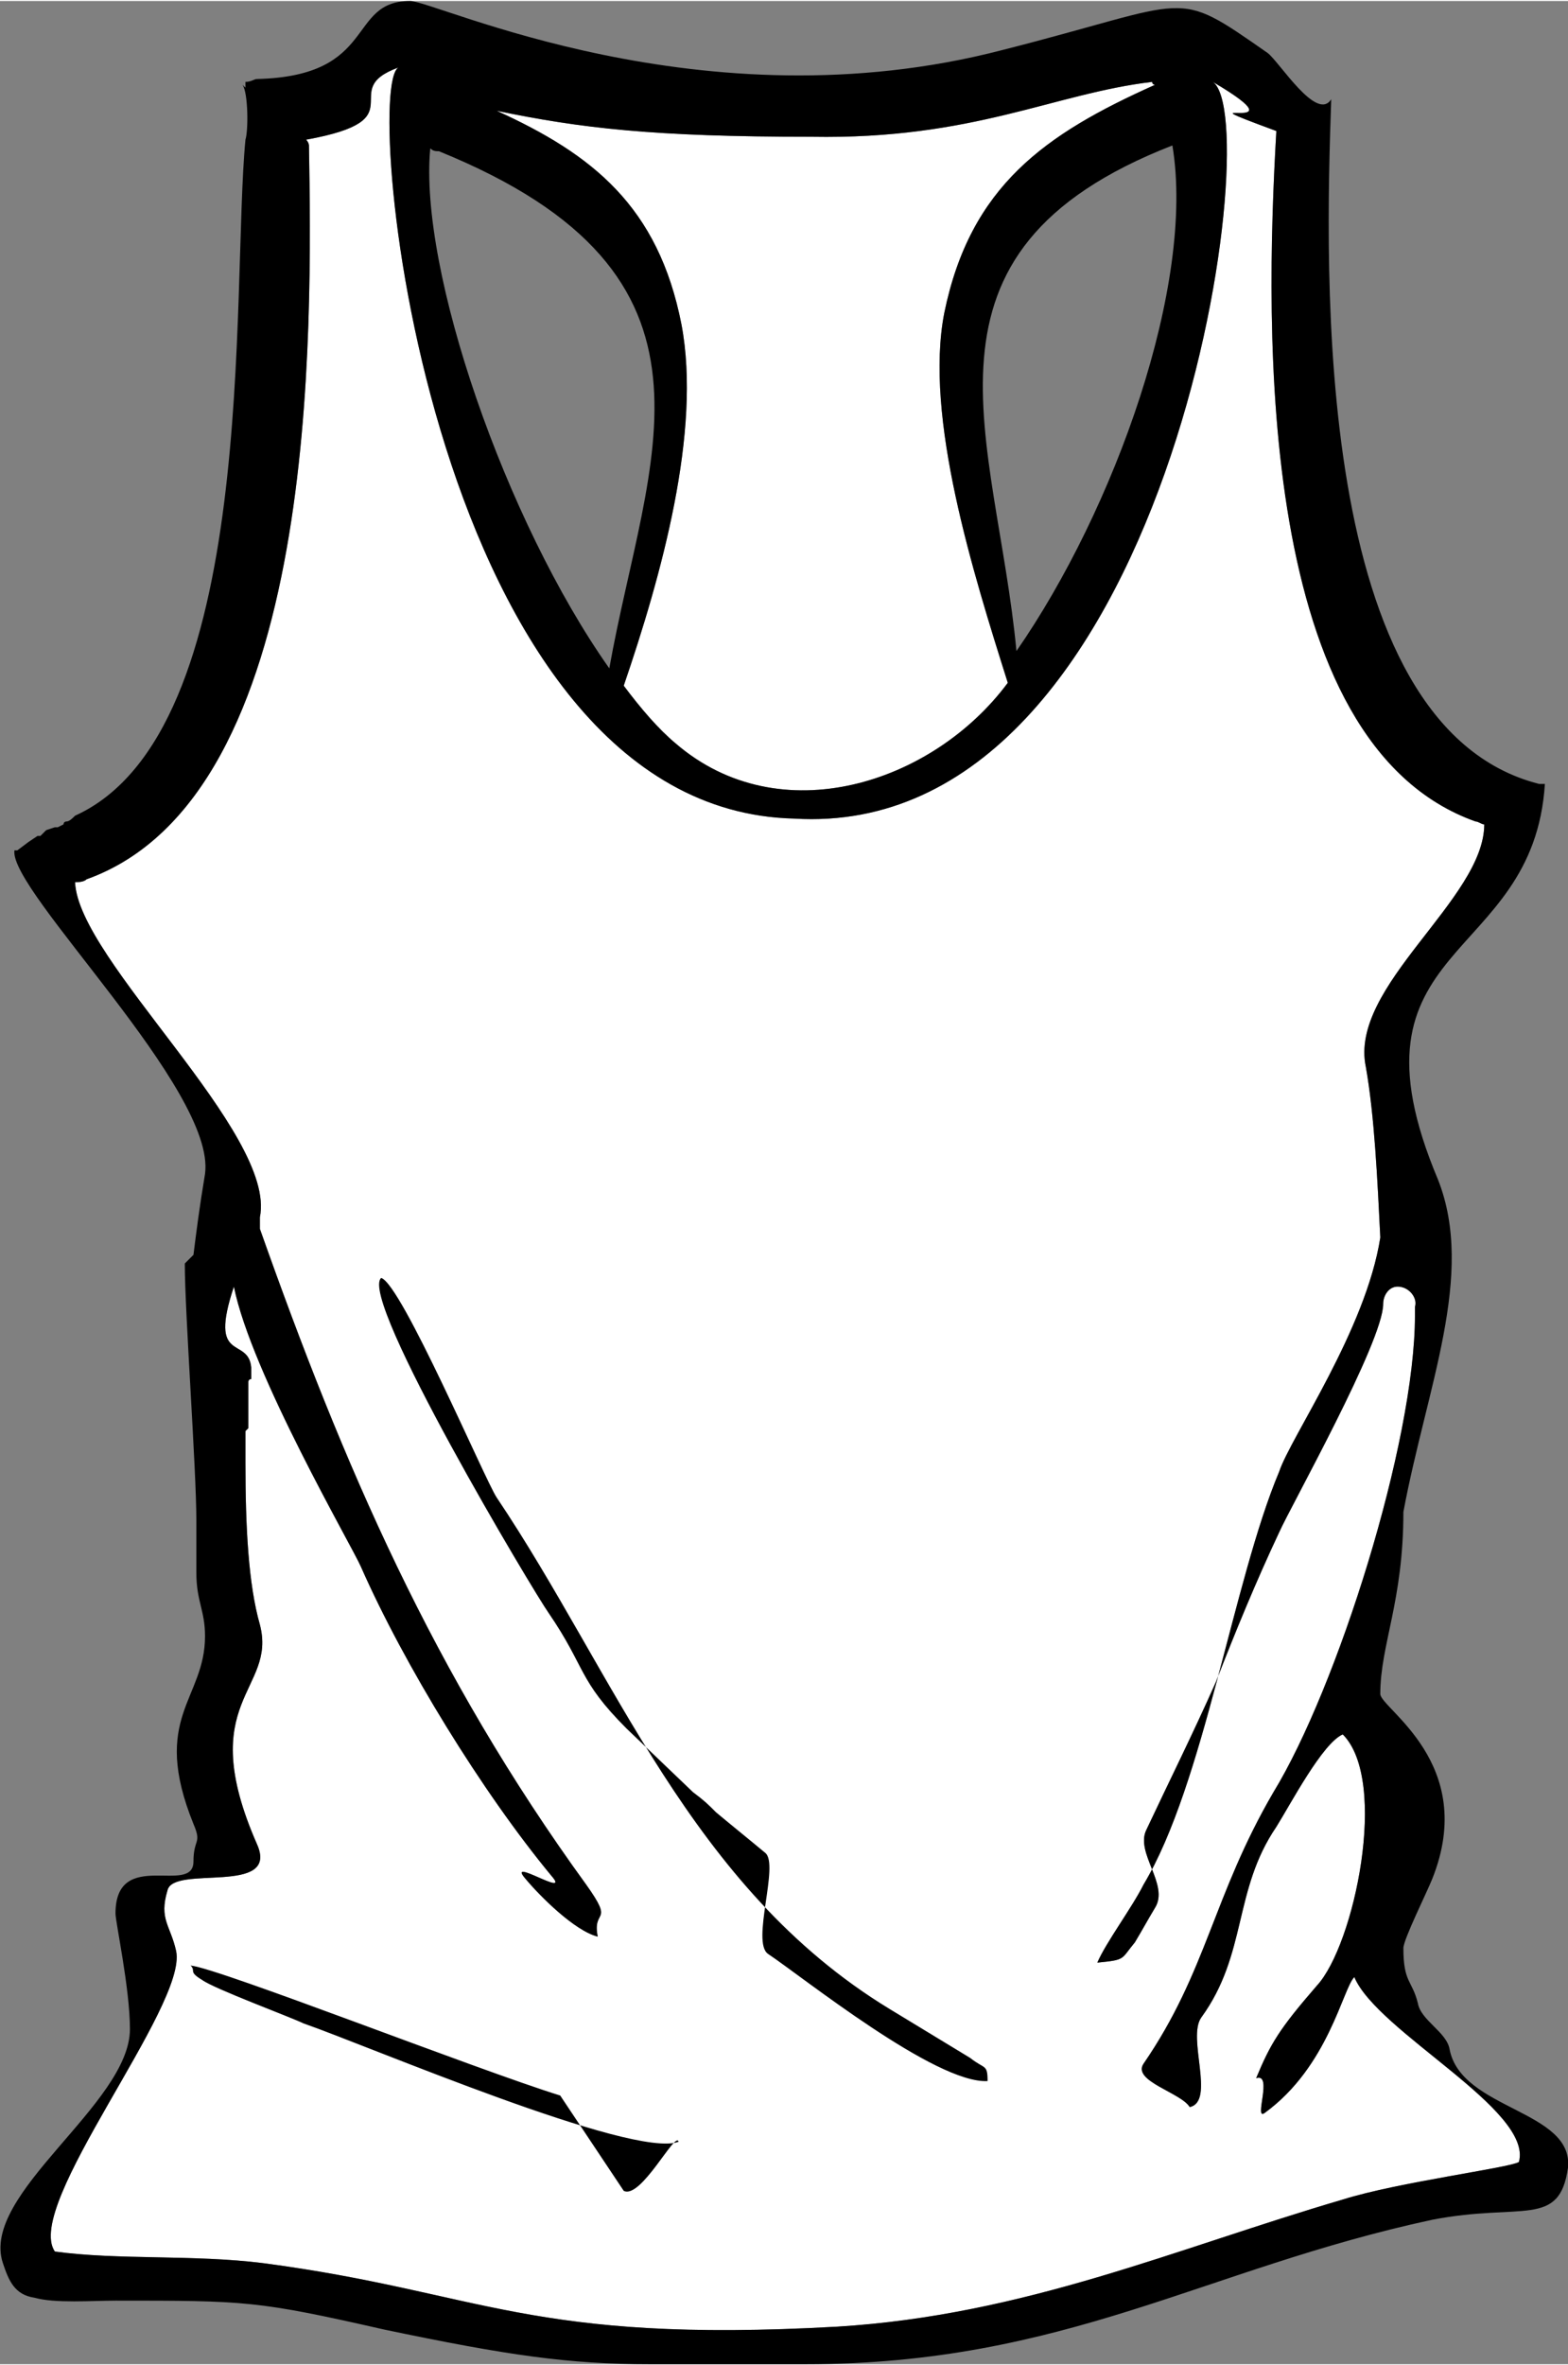 <svg xmlns="http://www.w3.org/2000/svg" xml:space="preserve" width="4.914in" height="7.409in" version="1.1" style="shape-rendering:geometricPrecision; text-rendering:geometricPrecision; image-rendering:optimizeQuality; fill-rule:evenodd; clip-rule:evenodd"
viewBox="0 0 543 818"
 xmlns:xlink="http://www.w3.org/1999/xlink">
 <rect x="0" y="0" width="543" height="818" fill="#808080" stroke="none"/>
 <defs>
  <style type="text/css">
   <![CDATA[
    .filrcr2 {fill:black}
    .filrcr1 {fill:white}
    .fil0 {fill:white}
   ]]>
  </style>
 </defs>
 <g id="Layer_x0020_1">
  <g id="_946239216">
   <path class="fil0" d="M216 237c13,-38 27,-88 20,-125 -8,-41 -31,-59 -64,-74 29,6 54,9 109,9 56,1 84,-15 118,-19 0,1 1,1 1,1 -38,17 -64,35 -73,79 -7,36 10,90 22,128 -26,35 -79,52 -115,21 -6,-5 -12,-12 -18,-20z"/>
   <path class="filrcr1" d="M138 23c-13,7 11,257 137,260 130,8 164,-242 145,-255 34,20 -16,3 22,17 -4,69 -7,212 69,239 1,0 2,1 3,1 0,26 -47,56 -41,84 3,17 4,39 5,59 -5,32 -31,69 -35,81 -16,38 -26,108 -47,143 -4,8 -13,20 -16,27 10,-1 8,-1 13,-7 3,-5 4,-7 7,-12 5,-8 -7,-19 -3,-27 8,-17 16,-33 24,-51 7,-18 14,-35 22,-52 4,-9 36,-66 36,-79 0,-3 2,-6 5,-6l0 0c4,0 7,4 6,7l0 3c0,44 -27,129 -49,165 -21,36 -23,62 -45,94 -4,6 13,10 16,15 9,-2 -1,-24 4,-31 16,-22 11,-44 26,-66 5,-8 16,-29 23,-32 16,16 4,73 -9,87 -13,15 -16,20 -21,32 6,-2 -1,15 3,12 22,-16 27,-43 31,-47 8,19 62,46 57,64 -3,2 -42,7 -61,13 -58,17 -110,40 -175,44 -107,6 -123,-12 -199,-22 -24,-3 -50,-1 -72,-4 -11,-16 46,-85 42,-104 -2,-9 -6,-11 -3,-21 2,-9 39,2 31,-16 -22,-50 7,-53 1,-76 -4,-14 -5,-34 -5,-56 0,0 0,-1 0,-2 0,0 0,-1 0,-2l0 -4c0,-1 0,-2 0,-3 1,-1 1,-1 1,-1l0 -8c0,-1 0,-2 0,-2 0,-1 0,-2 0,-4 0,0 0,-1 0,-2 0,0 0,-1 1,-1 0,-1 0,-3 0,-4 -1,-11 -15,-1 -6,-28 6,30 41,90 44,97 15,34 42,78 66,107 7,8 -16,-7 -9,1 5,6 17,18 25,20 -2,-10 6,-4 -4,-18 -53,-73 -84,-145 -113,-227 0,-1 0,-3 0,-4 6,-29 -63,-89 -64,-116 1,0 3,0 4,-1 81,-29 78,-191 77,-254 0,0 0,-1 -1,-2 39,-7 10,-17 32,-25z"/>
  </g>
  <path class="filrcr2" d="M535 271c-1,0 -1,0 -2,0 -79,-20 -74,-178 -72,-237 -5,8 -18,-13 -22,-16 -33,-23 -25,-18 -92,-1 -104,27 -196,-17 -205,-17 -22,0 -11,26 -53,27 -1,0 -2,1 -4,1l0 2 -1 -1 0 0c2,3 2,16 1,19 -5,52 5,205 -59,234 -1,1 -2,2 -3,2 0,0 -1,0 -1,1l-2 1c-1,0 -1,0 -1,0l-3 1 -2 2c0,0 0,0 -1,0l-3 2 -4 3c-1,0 -1,0 -1,0 -2,14 70,83 66,112 -2,12 -3,20 -4,28 -1,1 -2,2 -3,3 0,17 4,71 4,89l0 18c0,10 3,13 3,22 0,22 -19,28 -4,65 3,7 0,5 0,13 0,12 -27,-5 -27,18 0,3 5,26 5,40 0,26 -52,57 -44,81 2,6 4,11 11,12 7,2 20,1 28,1 45,0 49,0 93,10 43,9 64,12 92,12l54 0c90,0 138,-33 217,-50 31,-6 44,3 47,-18 2,-20 -37,-20 -41,-41 -1,-6 -10,-10 -11,-16 -2,-8 -5,-7 -5,-19 0,-3 8,-19 10,-24 16,-40 -18,-59 -18,-64 0,-17 8,-32 8,-63 8,-43 25,-82 12,-115 -35,-83 33,-74 37,-137zm-383 -219c106,43 72,106 59,179 -36,-51 -66,-138 -62,-180 1,1 2,1 3,1zm64 185c13,-38 27,-88 20,-125 -8,-41 -31,-59 -64,-74 29,6 54,9 109,9 56,1 84,-15 118,-19 0,1 1,1 1,1 -38,17 -64,35 -73,79 -7,36 10,90 22,128 -26,35 -79,52 -115,21 -6,-5 -12,-12 -18,-20zm190 -187c-95,37 -61,101 -54,175 34,-49 62,-127 54,-175zm-268 -27c-13,7 11,257 137,260 130,8 164,-242 145,-255 34,20 -16,3 22,17 -4,69 -7,212 69,239 1,0 2,1 3,1 0,26 -47,56 -41,84 3,17 4,39 5,59 -5,32 -31,69 -35,81 -16,38 -26,108 -47,143 -4,8 -13,20 -16,27 10,-1 8,-1 13,-7 3,-5 4,-7 7,-12 5,-8 -7,-19 -3,-27 8,-17 16,-33 24,-51 7,-18 14,-35 22,-52 4,-9 36,-66 36,-79 0,-3 2,-6 5,-6l0 0c4,0 7,4 6,7l0 3c0,44 -27,129 -49,165 -21,36 -23,62 -45,94 -4,6 13,10 16,15 9,-2 -1,-24 4,-31 16,-22 11,-44 26,-66 5,-8 16,-29 23,-32 16,16 4,73 -9,87 -13,15 -16,20 -21,32 6,-2 -1,15 3,12 22,-16 27,-43 31,-47 8,19 62,46 57,64 -3,2 -42,7 -61,13 -58,17 -110,40 -175,44 -107,6 -123,-12 -199,-22 -24,-3 -50,-1 -72,-4 -11,-16 46,-85 42,-104 -2,-9 -6,-11 -3,-21 2,-9 39,2 31,-16 -22,-50 7,-53 1,-76 -4,-14 -5,-34 -5,-56 0,0 0,-1 0,-2 0,0 0,-1 0,-2l0 -4c0,-1 0,-2 0,-3 1,-1 1,-1 1,-1l0 -8c0,-1 0,-2 0,-2 0,-1 0,-2 0,-4 0,0 0,-1 0,-2 0,0 0,-1 1,-1 0,-1 0,-3 0,-4 -1,-11 -15,-1 -6,-28 6,30 41,90 44,97 15,34 42,78 66,107 7,8 -16,-7 -9,1 5,6 17,18 25,20 -2,-10 6,-4 -4,-18 -53,-73 -84,-145 -113,-227 0,-1 0,-3 0,-4 6,-29 -63,-89 -64,-116 1,0 3,0 4,-1 81,-29 78,-191 77,-254 0,0 0,-1 -1,-2 39,-7 10,-17 32,-25zm34 495c-4,-6 -33,-74 -40,-76 -8,7 53,109 58,116 13,19 10,23 27,40l23 22c4,3 5,4 8,7 6,5 11,9 17,14 5,4 -5,31 1,35 12,8 58,45 76,44 0,-6 -1,-4 -6,-8l-28 -17c-69,-42 -95,-116 -136,-177zm-106 162c2,2 -1,2 4,5 4,3 31,13 35,15 23,8 114,47 130,41 -1,-4 -13,20 -19,17l-22 -33c-29,-9 -118,-44 -128,-45z"/>
 </g>
</svg>
